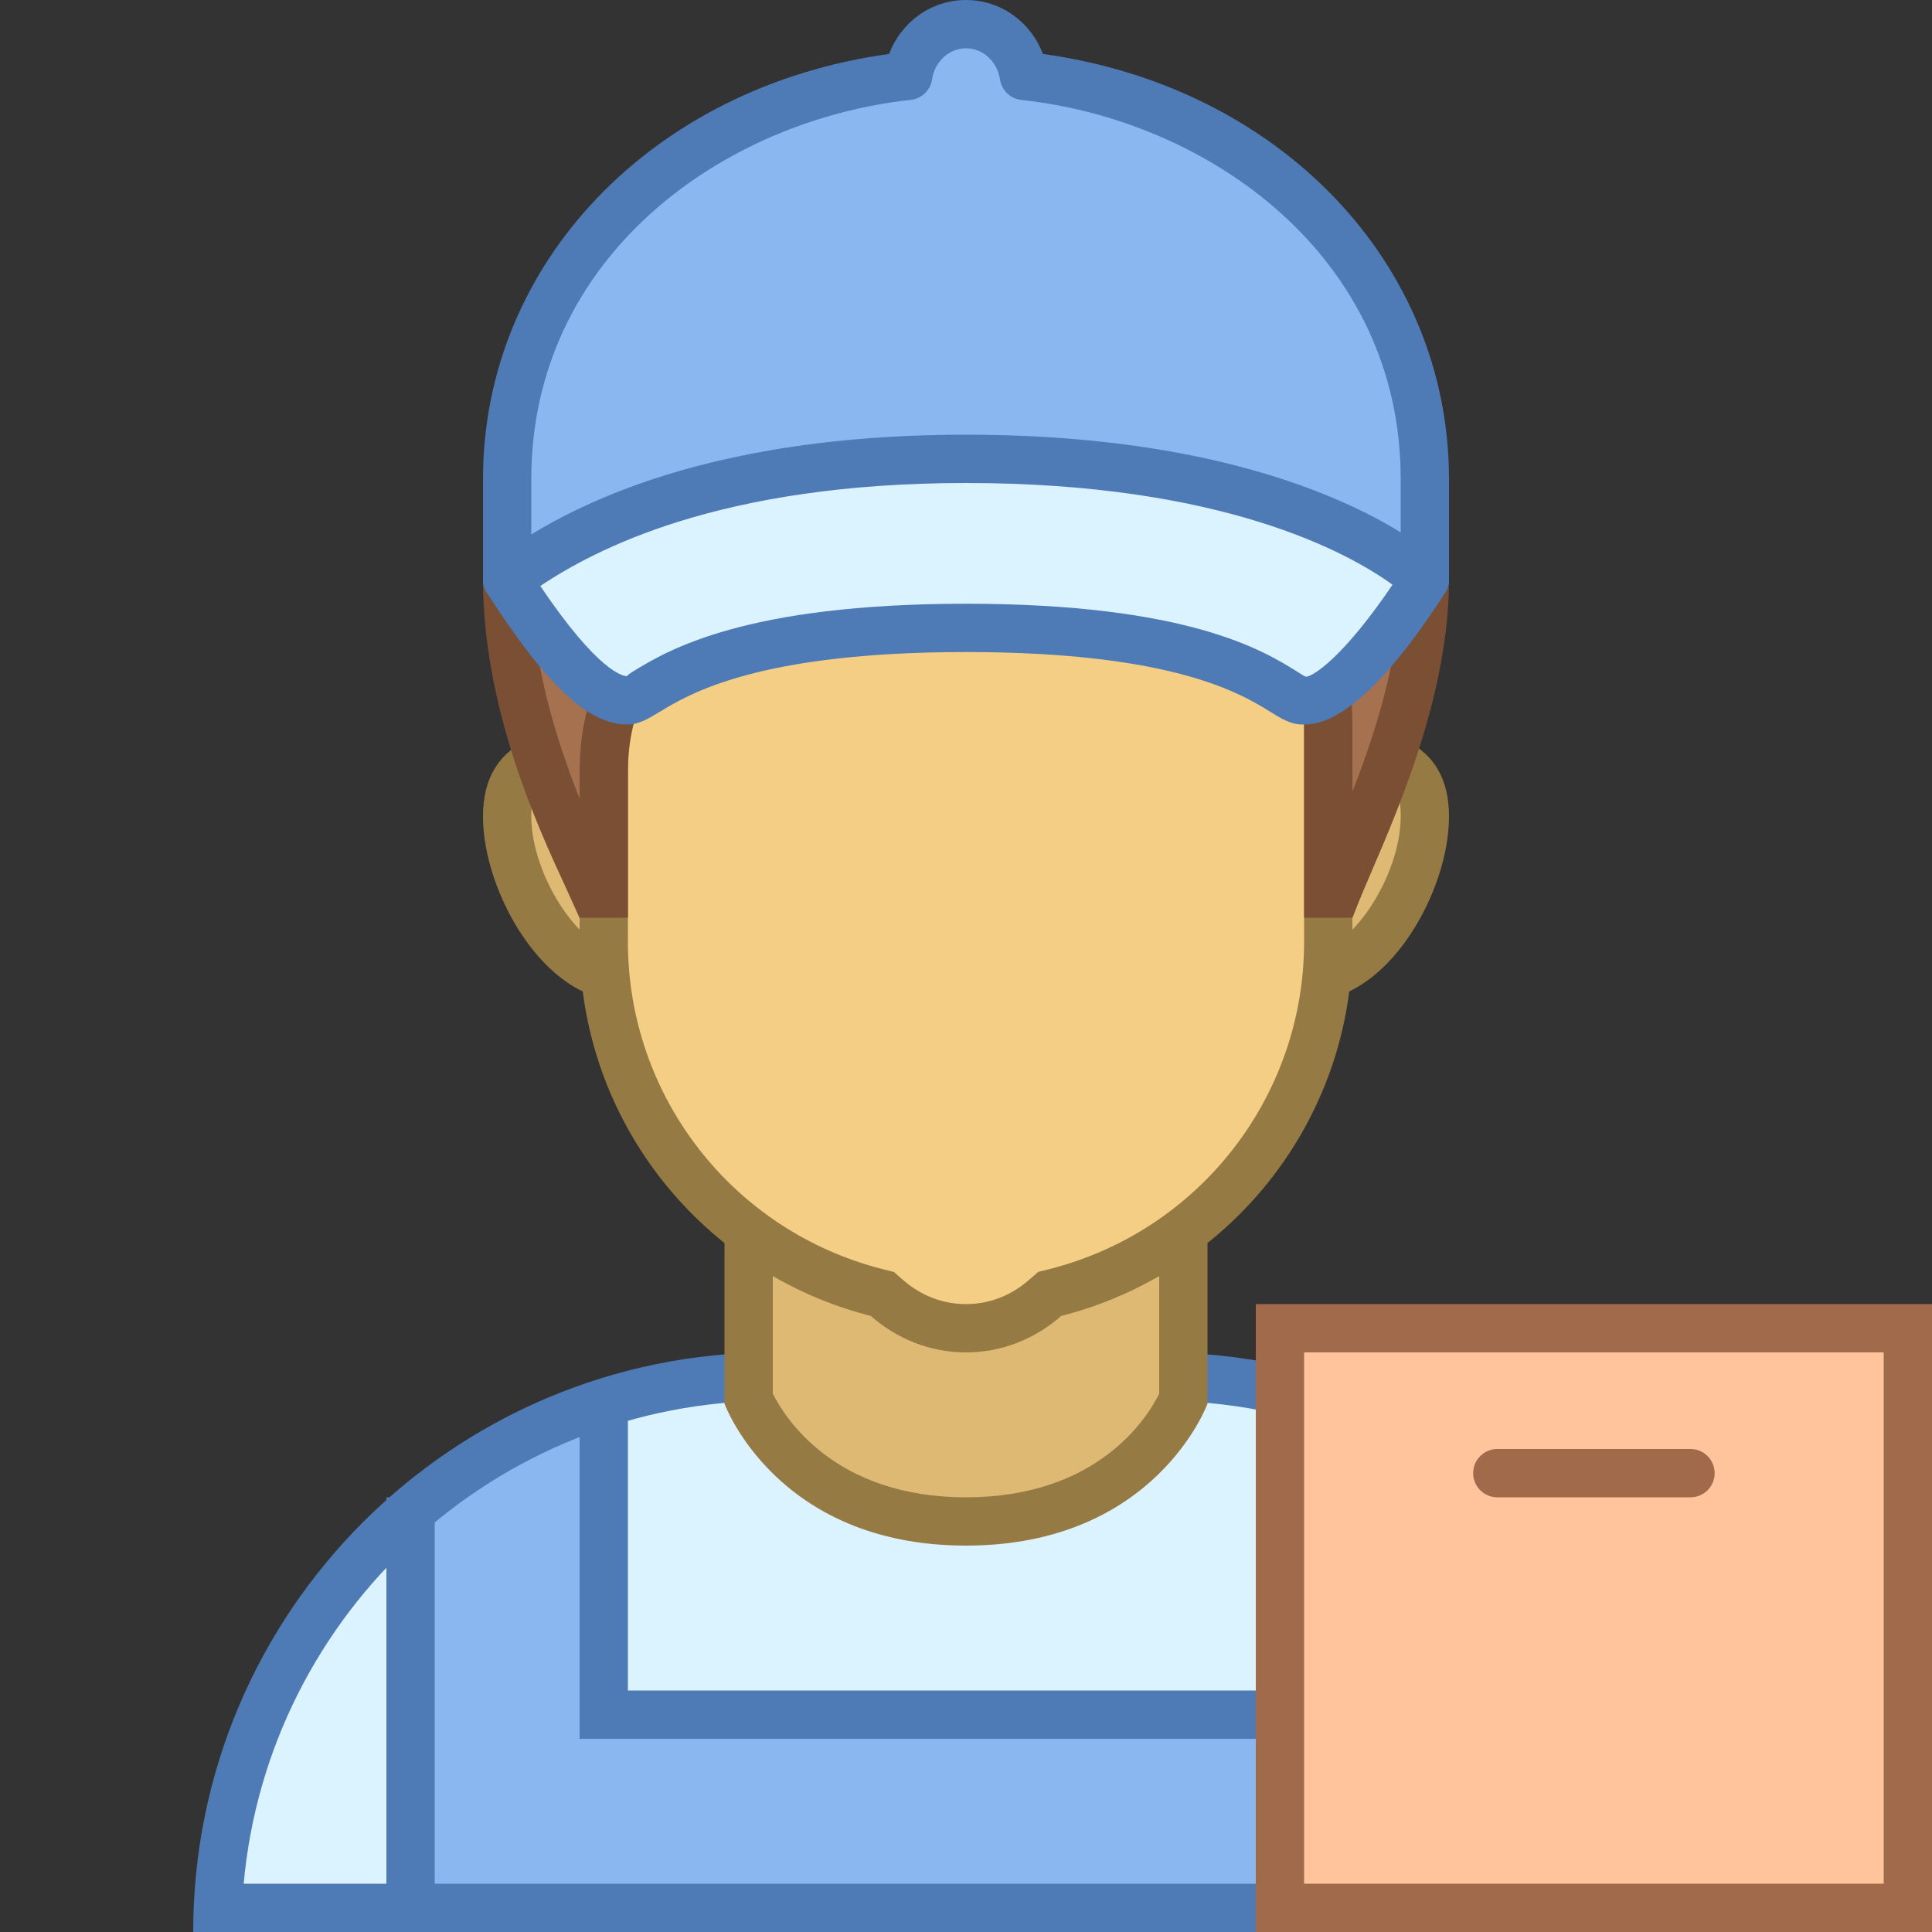 <svg xmlns="http://www.w3.org/2000/svg"  viewBox="0 0 40 40" width="37px" height="37px"><rect x="0" y="0" width="40" height="40" fill="#333333" stroke="none"/><path fill="#dbf2ff" d="M4.511,39.5c0.263-6.11,5.315-11,11.489-11h8c6.174,0,11.227,4.89,11.489,11H4.511z"/><path fill="#8bb7f0" d="M8.5 31.5L8.5 39.5 31.5 39.5 31.5 31.5 27.5 29 27.5 35.5 12.5 35.5 12.5 29z"/><path fill="#4e7ab5" d="M8 31H9V40H8zM32 40L31 40 31 31 32 32zM27 29H28V35H27zM12 29H13V35H12zM12 35H28V36H12z"/><path fill="#4e7ab5" d="M24,29c5.729,0,10.448,4.401,10.955,10H5.045C5.552,33.401,10.271,29,16,29H24 M24,28h-8 C9.373,28,4,33.373,4,40h32C36,33.373,30.627,28,24,28L24,28z"/><path fill="#deb974" d="M20,31.5c-3.219,0-4.309-2.102-4.5-2.537V23.5h9v5.464C24.312,29.394,23.223,31.5,20,31.5z"/><path fill="#967a44" d="M24,24v4.854C23.759,29.343,22.738,31,20,31c-2.73,0-3.756-1.657-4-2.147V24H24 M25,23H15v6.062 c0,0,1.066,2.938,5,2.938s5-2.938,5-2.938V23L25,23z"/><path fill="#deb974" d="M27.143,20.214c-1.3,0-2.356-1.057-2.356-2.356s1.057-2.357,2.356-2.357 c1.963,0,2.357,0.537,2.357,1.404C29.5,18.318,28.335,20.214,27.143,20.214z M12.857,20.214c-1.192,0-2.357-1.896-2.357-3.31 c0-0.867,0.395-1.404,2.357-1.404c1.3,0,2.356,1.058,2.356,2.357S14.157,20.214,12.857,20.214z"/><path fill="#967a44" d="M27.143,16C29,16,29,16.481,29,16.905c0,1.234-1.041,2.81-1.857,2.81 c-1.024,0-1.857-0.833-1.857-1.857S26.119,16,27.143,16 M12.857,16c1.024,0,1.857,0.833,1.857,1.857s-0.833,1.857-1.857,1.857 c-0.816,0-1.857-1.575-1.857-2.81C11,16.481,11,16,12.857,16 M27.143,15c-1.578,0-2.857,1.279-2.857,2.857 s1.279,2.857,2.857,2.857c1.578,0,2.857-2.232,2.857-3.81C30,15.327,28.721,15,27.143,15L27.143,15z M12.857,15 C11.279,15,10,15.327,10,16.905c0,1.578,1.279,3.81,2.857,3.81s2.857-1.279,2.857-2.857S14.435,15,12.857,15L12.857,15z"/><path fill="#f5ce85" d="M20,27.5c-0.604,0-1.172-0.218-1.642-0.631l-0.091-0.079l-0.116-0.029 c-3.327-0.845-5.651-3.83-5.651-7.261v-9.299c0-1.826,1.486-3.312,3.312-3.312h8.375c1.826,0,3.313,1.486,3.313,3.312V19.5 c0,3.431-2.324,6.416-5.651,7.261l-0.116,0.029l-0.091,0.079C21.172,27.282,20.604,27.5,20,27.5z"/><path fill="#967a44" d="M24.187,7.389c1.551,0,2.813,1.262,2.813,2.813V19.5c0,3.201-2.169,5.987-5.275,6.776l-0.233,0.059 l-0.181,0.159C21.048,26.725,20.608,27,20,27s-1.048-0.275-1.311-0.506l-0.181-0.159l-0.233-0.059 C15.169,25.487,13,22.701,13,19.5v-9.298c0-1.551,1.262-2.813,2.813-2.813H24.187 M24.187,6.389h-8.375 C13.707,6.389,12,8.096,12,10.202V19.5c0,3.737,2.566,6.866,6.029,7.745C18.557,27.709,19.242,28,20,28s1.443-0.291,1.971-0.755 C25.434,26.366,28,23.237,28,19.5v-9.298C28,8.096,26.293,6.389,24.187,6.389L24.187,6.389z"/><path fill="#a6714e" d="M27.5,18.5V15c0-3.635-3.033-5.582-3.163-5.663l-0.398-0.25l-0.274,0.384 c-0.085,0.118-2.119,2.886-6.514,2.886c-1.15,0-4.65,0-4.65,3.644v2.5h-0.179C11.886,17.52,10.5,14.856,10.5,12 c0-5.271,3.618-9.499,9.001-9.499c3.839,0,4.992,2.585,5.039,2.695l0.131,0.303L25,5.5c1.671,0,4.5,2.146,4.5,6.5 c0,2.621-1.407,5.409-1.838,6.5H27.5z"/><path fill="#7a4f34" d="M13.001,19.001h-1.004l-0.292-0.646C11.151,17.159,10,14.671,10,12 c0-5.794,3.996-9.999,9.501-9.999C23.673,2.001,24.947,4.877,25,5l0.002,0C27.044,5,30,7.493,30,12 c0,2.315-1.011,4.666-1.615,6.071c-0.103,0.24-0.192,0.446-0.258,0.613L28.002,19H27v-4c0-3.372-2.806-5.163-2.928-5.239v0 c-0.093,0.128-2.288,3.095-6.921,3.095c-1.933,0-4.15,0.357-4.15,3.144V19.001z M19.501,3.001C14.575,3.001,11,6.786,11,12 c0,1.678,0.511,3.311,1.001,4.536v-0.535c0-2.75,1.732-4.144,5.15-4.144c4.127,0,6.029-2.569,6.108-2.678l0.547-0.766l0.797,0.501 C24.74,9,28,11.079,28,15v1.391c0.496-1.269,1-2.862,1-4.391c0-3.995-2.564-6-4-6l-0.658-0.002l-0.261-0.604 C24.038,5.294,23.017,3.001,19.501,3.001z"/><path fill="#8bb7f0" d="M21.199,1.572C21.106,0.965,20.607,0.5,20,0.5s-1.106,0.465-1.199,1.072	C14.336,2.055,10.5,5.318,10.5,9.918V12h19V9.918C29.5,5.318,25.664,2.055,21.199,1.572z"/><path fill="#ffc49c" d="M26.5 27.5H39.5V39.5H26.5z"/><path fill="#a16a4a" d="M39,28v11H27V28H39 M40,27H26v13h14V27L40,27z"/><g><path fill="#a16a4a" d="M35,31h-4c-0.276,0-0.5-0.224-0.5-0.5S30.724,30,31,30h4c0.276,0,0.5,0.224,0.5,0.5 S35.276,31,35,31z"/></g><g><path fill="#4e7ab5" d="M29.5,12.5h-19c-0.276,0-0.5-0.224-0.5-0.5V9.918c0-4.473,3.515-8.127,8.407-8.801 C18.661,0.452,19.281,0,20,0s1.339,0.452,1.593,1.117C26.485,1.791,30,5.445,30,9.918V12C30,12.276,29.776,12.5,29.5,12.5z M11,11.5h18V9.918c0-4.595-3.952-7.427-7.855-7.849c-0.226-0.024-0.406-0.197-0.44-0.421C20.646,1.272,20.351,1,20,1 s-0.646,0.272-0.704,0.647c-0.034,0.224-0.215,0.397-0.44,0.421C14.952,2.491,11,5.323,11,9.918V11.5z"/></g><path fill="#dbf2ff" d="M20,9.5c-5.7,0-8.312,1.649-9.5,2.5c0.95,1.48,1.826,2.5,2.487,2.5l0,0C13.436,14.5,14.3,13,20,13	s6.515,1.5,6.966,1.5c0.657,0,1.584-1.02,2.534-2.5C28.577,11.169,25.7,9.5,20,9.5z"/><g><path fill="#4e7ab5" d="M26.967,15c-0.242,0-0.427-0.115-0.662-0.26C25.706,14.369,24.306,13.5,20,13.5 c-4.311,0-5.74,0.871-6.351,1.243C13.413,14.886,13.226,15,12.987,15c-0.81,0-1.68-0.816-2.908-2.73 c-0.144-0.224-0.087-0.521,0.129-0.676C11.104,10.952,13.827,9,20,9c6.579,0,9.347,2.189,9.834,2.628 c0.183,0.164,0.219,0.436,0.087,0.642C28.168,15,27.264,15,26.967,15z M20,12.5c4.59,0,6.161,0.974,6.832,1.39 c0.087,0.054,0.151,0.1,0.207,0.121c0.158-0.009,0.786-0.42,1.792-1.905C27.906,11.437,25.3,10,20,10 c-5.12,0-7.694,1.387-8.814,2.132C12.383,13.905,12.893,14,12.987,14c-0.015-0.011,0.052-0.057,0.142-0.112 C13.812,13.473,15.409,12.5,20,12.5z"/></g></svg>